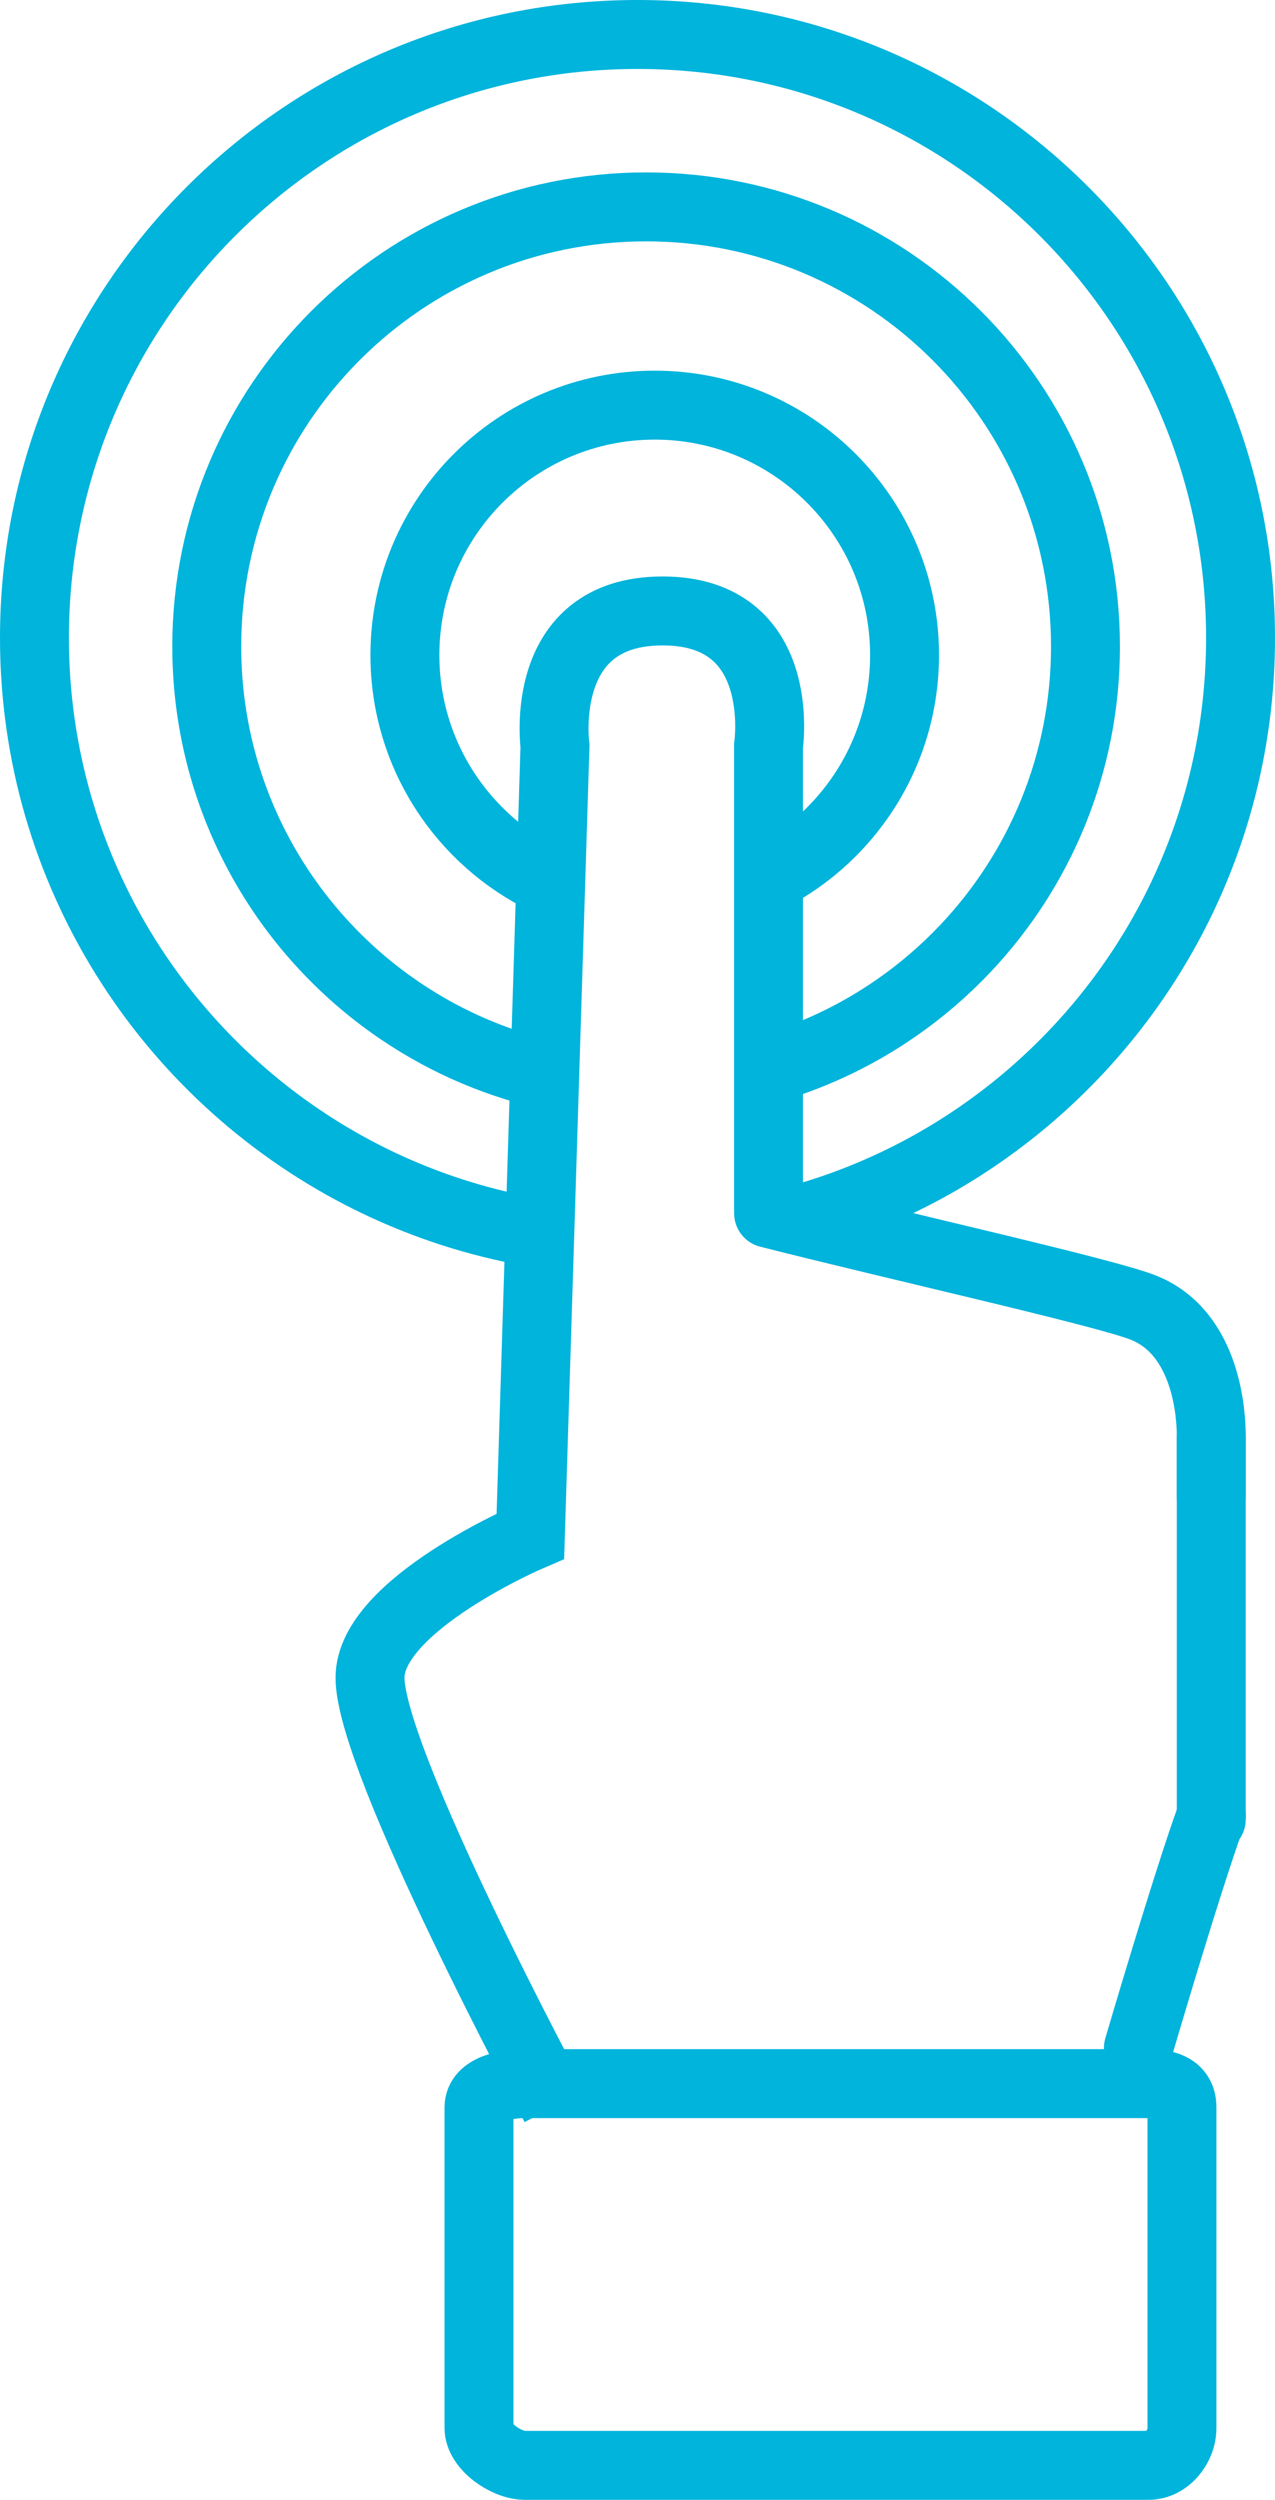 <?xml version="1.0" encoding="UTF-8" standalone="no"?>
<svg width="74px" height="145px" viewBox="0 0 74 145" version="1.1" xmlns="http://www.w3.org/2000/svg" xmlns:xlink="http://www.w3.org/1999/xlink">
    <!-- Generator: Sketch 39.1 (31720) - http://www.bohemiancoding.com/sketch -->
    <title>Group 18</title>
    <desc>Created with Sketch.</desc>
    <defs></defs>
    <g id="Page-1" stroke="none" stroke-width="1" fill="none" fill-rule="evenodd">
        <g id="Group-18" transform="translate(2, 2)" stroke="#01B4DC" stroke-width="4">
            <g id="Icon" transform="translate(44.5, 87) rotate(-90) translate(-44.5, -87) translate(-9.5, 61.5)">
                <path d="M0,9.454 C0,8.386 1.09,6.8 2.165,6.8 L20.766,6.8 C21.848,6.8 22.141,8.395 22.141,9.454 L22.141,45.667 C22.141,46.735 21.843,47.6 20.766,47.6 L2.165,47.6 C1.083,47.6 0,46.727 0,45.667 L0,9.454 L0,9.454 Z" id="Stroke-70"></path>
                <path d="M72.626,23.609 C70.734,31.051 68.075,42.979 67.168,45.32 C65.701,49.099 60.795,49.3 59.742,49.3 L56.203,49.3" id="Stroke-72" stroke-linecap="round" stroke-linejoin="bevel"></path>
                <path d="M37.708,49.307 C33.832,47.893 24.212,45.072 24.212,45.072" id="Stroke-76" stroke-linecap="round" stroke-linejoin="bevel"></path>
                <path d="M37.469,49.3 L59.609,49.3" id="Stroke-78" stroke-linecap="round"></path>
                <path d="M72.788,23.604 L99.732,23.604 C99.732,23.604 107.563,24.764 107.563,17.455 C107.563,10.146 99.732,11.211 99.732,11.211 L53.897,9.782 C53.897,9.782 49.912,0.475 45.687,0.475 C40.838,0.475 20.855,11.211 20.855,11.211" id="Path-3"></path>
            </g>
            <path d="M44.62,68.661 C47.085,67.958 49.438,66.992 51.648,65.795 C53.758,64.652 55.737,63.298 57.558,61.762 C65.167,55.342 70,45.735 70,35 C70,15.67 54.33,0 35,0 C15.67,0 0,15.67 0,35 C0,48.547 7.697,60.297 18.956,66.114 C19.459,66.374 19.97,66.623 20.487,66.858 C23.258,68.123 26.223,69.037 29.325,69.542" id="Oval-4" stroke-linecap="round" stroke-linejoin="round"></path>
            <path d="M42.859,59.922 C45.454,59.141 47.874,57.958 50.048,56.445 C51.481,55.448 52.807,54.308 54.005,53.045 C58.34,48.474 61,42.298 61,35.5 C61,21.417 49.583,10 35.5,10 C21.417,10 10,21.417 10,35.5 C10,44.095 14.252,51.697 20.768,56.316 L20.768,56.316 C23.409,58.189 26.422,59.571 29.674,60.331" id="Oval-4-Copy"></path>
            <path d="M42.765,48.828 C44.78,47.764 46.514,46.238 47.826,44.392 C48.381,43.611 48.861,42.773 49.255,41.888 C50.055,40.089 50.5,38.096 50.5,36 C50.5,27.992 44.008,21.5 36,21.5 C27.992,21.5 21.5,27.992 21.5,36 C21.5,37.992 21.902,39.89 22.628,41.618 L22.628,41.618 C23.024,42.557 23.515,43.447 24.091,44.274 C25.6,46.443 27.687,48.18 30.129,49.262" id="Oval-4-Copy-2"></path>
        </g>
    </g>
</svg>